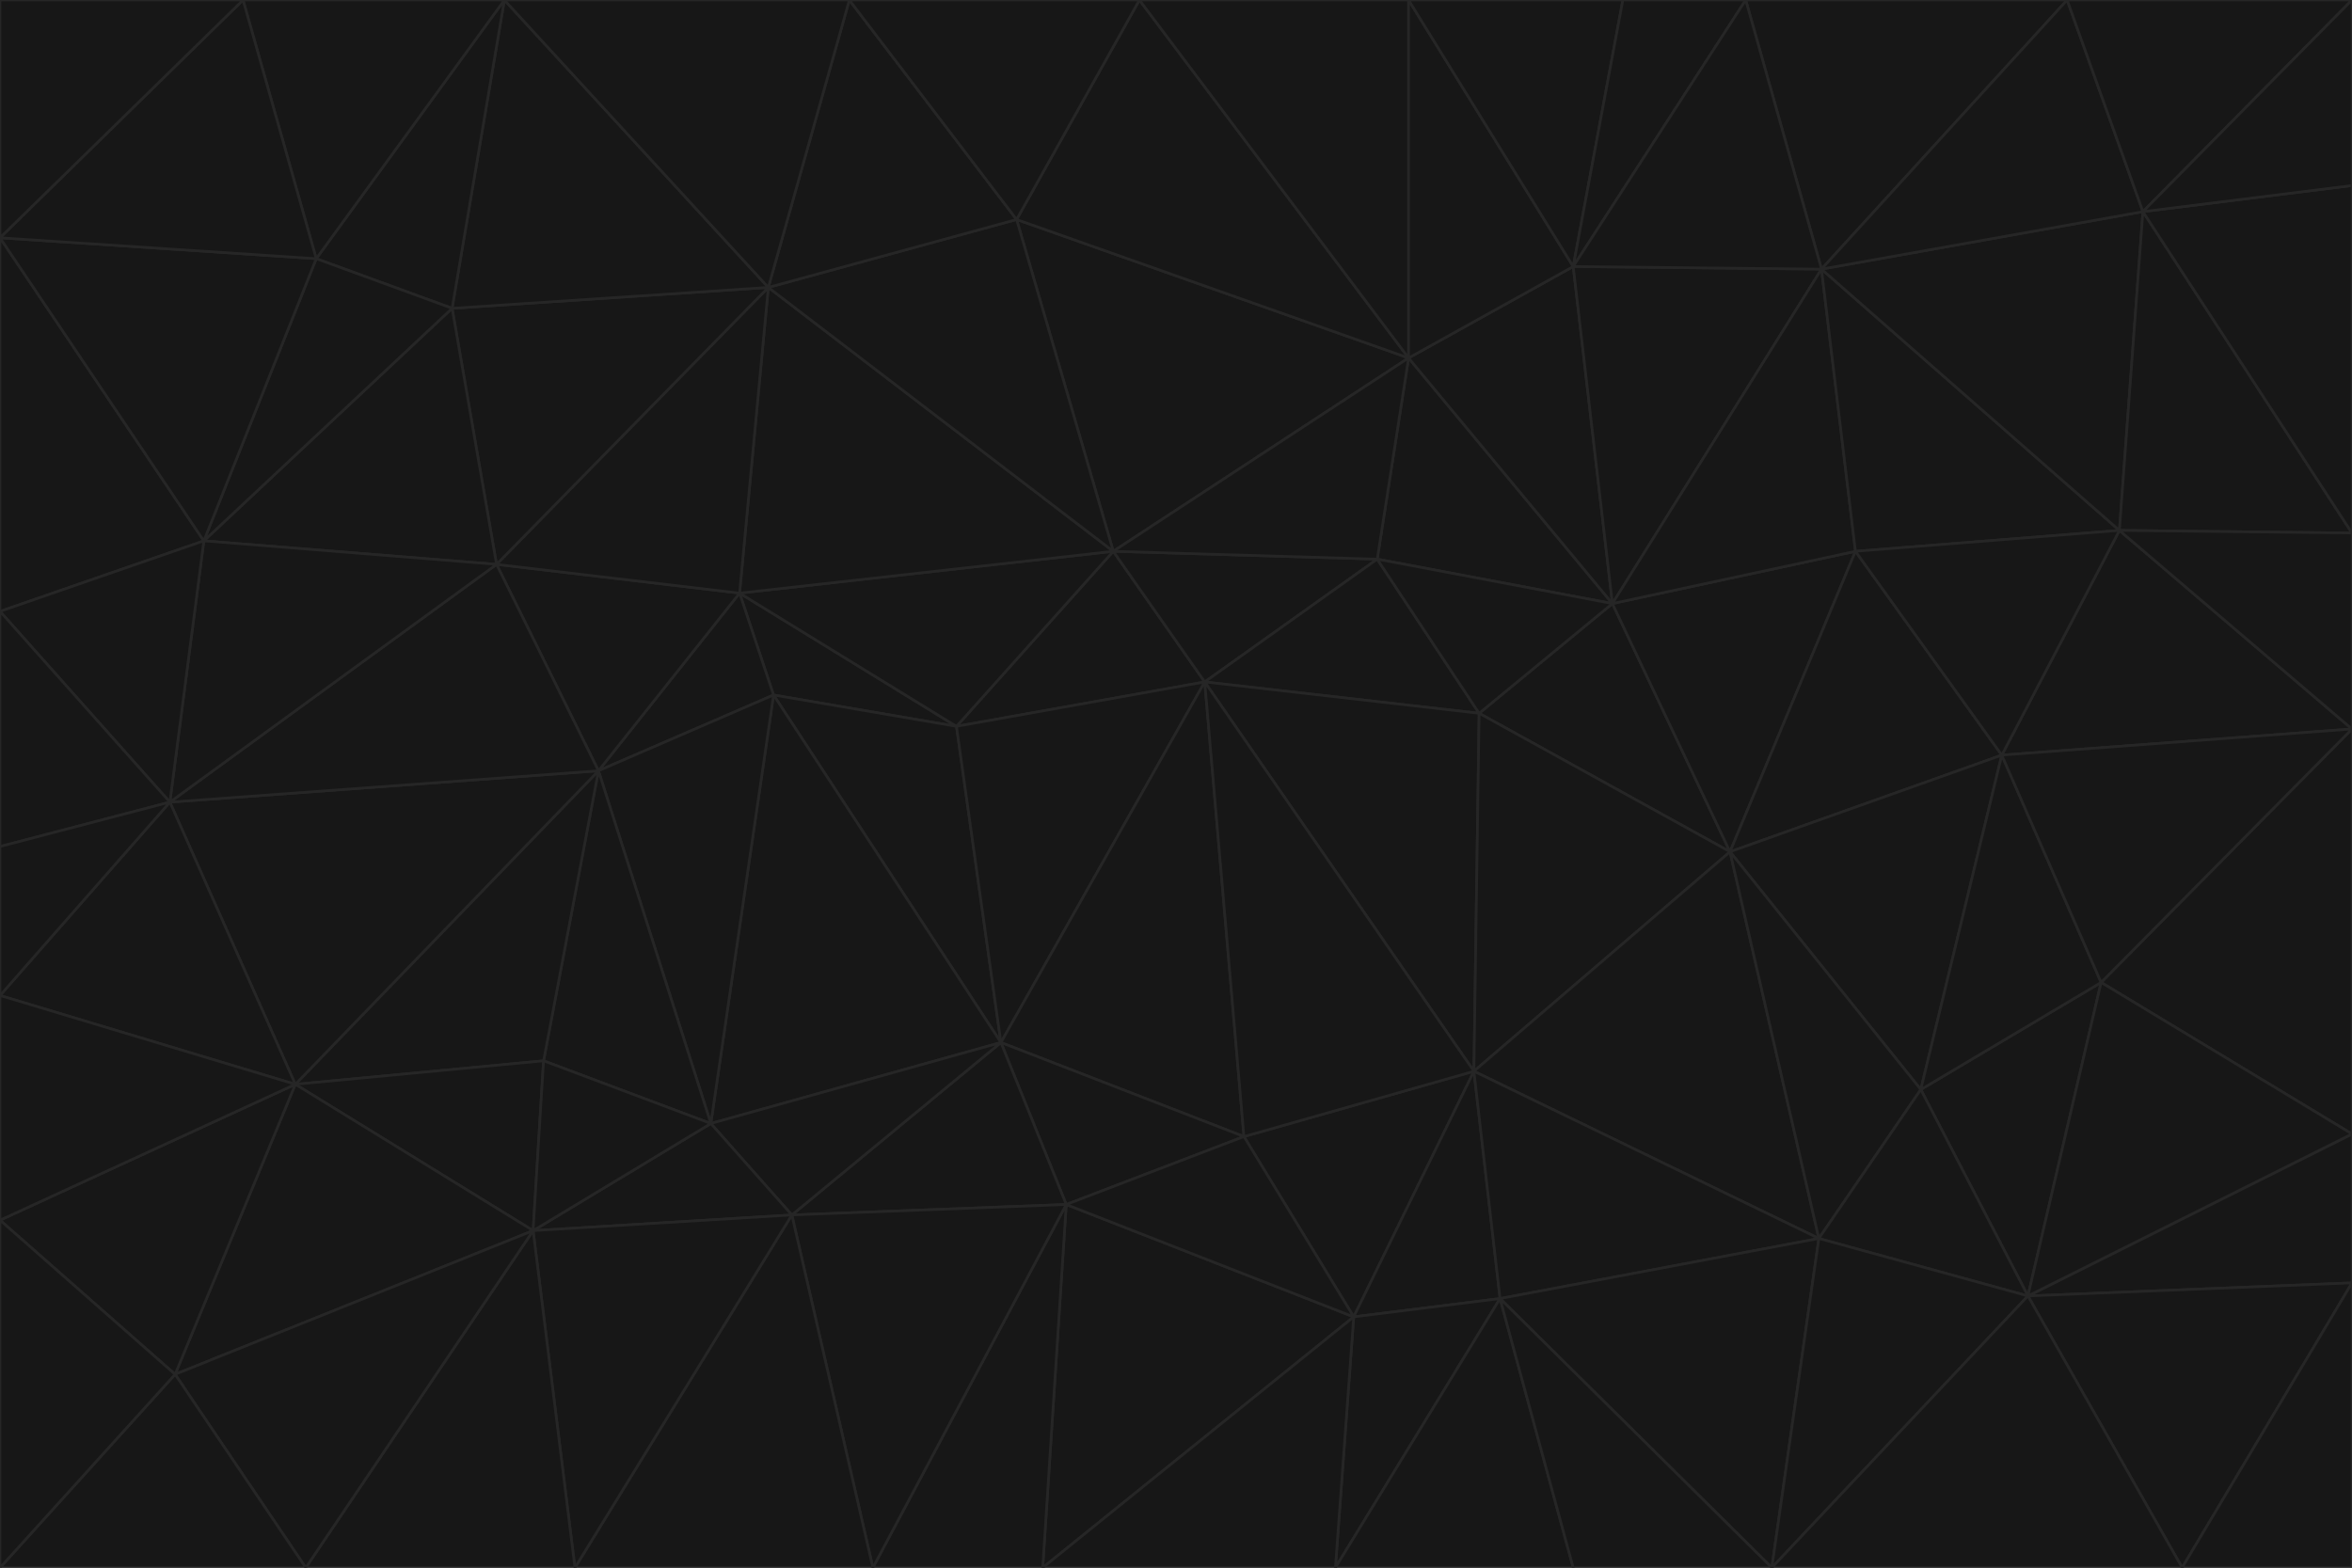 <svg id="visual" viewBox="0 0 900 600" width="900" height="600" xmlns="http://www.w3.org/2000/svg" xmlns:xlink="http://www.w3.org/1999/xlink" version="1.1"><g stroke-width="1" stroke-linejoin="bevel"><path d="M461 261L426 211L366 278Z" fill="#171717" stroke="#262626"></path><path d="M283 227L296 266L366 278Z" fill="#171717" stroke="#262626"></path><path d="M461 261L527 214L426 211Z" fill="#171717" stroke="#262626"></path><path d="M426 211L283 227L366 278Z" fill="#171717" stroke="#262626"></path><path d="M296 266L383 399L366 278Z" fill="#171717" stroke="#262626"></path><path d="M366 278L383 399L461 261Z" fill="#171717" stroke="#262626"></path><path d="M461 261L566 273L527 214Z" fill="#171717" stroke="#262626"></path><path d="M564 410L566 273L461 261Z" fill="#171717" stroke="#262626"></path><path d="M539 137L389 84L426 211Z" fill="#171717" stroke="#262626"></path><path d="M426 211L294 110L283 227Z" fill="#171717" stroke="#262626"></path><path d="M617 231L539 137L527 214Z" fill="#171717" stroke="#262626"></path><path d="M527 214L539 137L426 211Z" fill="#171717" stroke="#262626"></path><path d="M283 227L229 295L296 266Z" fill="#171717" stroke="#262626"></path><path d="M296 266L272 430L383 399Z" fill="#171717" stroke="#262626"></path><path d="M190 216L229 295L283 227Z" fill="#171717" stroke="#262626"></path><path d="M383 399L476 435L461 261Z" fill="#171717" stroke="#262626"></path><path d="M389 84L294 110L426 211Z" fill="#171717" stroke="#262626"></path><path d="M383 399L408 461L476 435Z" fill="#171717" stroke="#262626"></path><path d="M303 465L408 461L383 399Z" fill="#171717" stroke="#262626"></path><path d="M662 326L617 231L566 273Z" fill="#171717" stroke="#262626"></path><path d="M566 273L617 231L527 214Z" fill="#171717" stroke="#262626"></path><path d="M518 504L564 410L476 435Z" fill="#171717" stroke="#262626"></path><path d="M476 435L564 410L461 261Z" fill="#171717" stroke="#262626"></path><path d="M229 295L272 430L296 266Z" fill="#171717" stroke="#262626"></path><path d="M294 110L190 216L283 227Z" fill="#171717" stroke="#262626"></path><path d="M229 295L208 406L272 430Z" fill="#171717" stroke="#262626"></path><path d="M272 430L303 465L383 399Z" fill="#171717" stroke="#262626"></path><path d="M617 231L602 102L539 137Z" fill="#171717" stroke="#262626"></path><path d="M539 137L436 0L389 84Z" fill="#171717" stroke="#262626"></path><path d="M113 415L208 406L229 295Z" fill="#171717" stroke="#262626"></path><path d="M272 430L204 471L303 465Z" fill="#171717" stroke="#262626"></path><path d="M564 410L662 326L566 273Z" fill="#171717" stroke="#262626"></path><path d="M617 231L697 103L602 102Z" fill="#171717" stroke="#262626"></path><path d="M539 0L436 0L539 137Z" fill="#171717" stroke="#262626"></path><path d="M389 84L325 0L294 110Z" fill="#171717" stroke="#262626"></path><path d="M399 600L518 504L408 461Z" fill="#171717" stroke="#262626"></path><path d="M408 461L518 504L476 435Z" fill="#171717" stroke="#262626"></path><path d="M564 410L696 474L662 326Z" fill="#171717" stroke="#262626"></path><path d="M436 0L325 0L389 84Z" fill="#171717" stroke="#262626"></path><path d="M294 110L173 118L190 216Z" fill="#171717" stroke="#262626"></path><path d="M193 0L173 118L294 110Z" fill="#171717" stroke="#262626"></path><path d="M113 415L204 471L208 406Z" fill="#171717" stroke="#262626"></path><path d="M602 102L539 0L539 137Z" fill="#171717" stroke="#262626"></path><path d="M518 504L574 497L564 410Z" fill="#171717" stroke="#262626"></path><path d="M208 406L204 471L272 430Z" fill="#171717" stroke="#262626"></path><path d="M334 600L399 600L408 461Z" fill="#171717" stroke="#262626"></path><path d="M113 415L229 295L65 307Z" fill="#171717" stroke="#262626"></path><path d="M662 326L710 211L617 231Z" fill="#171717" stroke="#262626"></path><path d="M602 102L621 0L539 0Z" fill="#171717" stroke="#262626"></path><path d="M710 211L697 103L617 231Z" fill="#171717" stroke="#262626"></path><path d="M193 0L121 99L173 118Z" fill="#171717" stroke="#262626"></path><path d="M173 118L78 207L190 216Z" fill="#171717" stroke="#262626"></path><path d="M668 0L621 0L602 102Z" fill="#171717" stroke="#262626"></path><path d="M65 307L229 295L190 216Z" fill="#171717" stroke="#262626"></path><path d="M121 99L78 207L173 118Z" fill="#171717" stroke="#262626"></path><path d="M325 0L193 0L294 110Z" fill="#171717" stroke="#262626"></path><path d="M334 600L408 461L303 465Z" fill="#171717" stroke="#262626"></path><path d="M518 504L511 600L574 497Z" fill="#171717" stroke="#262626"></path><path d="M334 600L303 465L220 600Z" fill="#171717" stroke="#262626"></path><path d="M78 207L65 307L190 216Z" fill="#171717" stroke="#262626"></path><path d="M220 600L303 465L204 471Z" fill="#171717" stroke="#262626"></path><path d="M399 600L511 600L518 504Z" fill="#171717" stroke="#262626"></path><path d="M662 326L766 289L710 211Z" fill="#171717" stroke="#262626"></path><path d="M710 211L811 203L697 103Z" fill="#171717" stroke="#262626"></path><path d="M735 417L766 289L662 326Z" fill="#171717" stroke="#262626"></path><path d="M696 474L564 410L574 497Z" fill="#171717" stroke="#262626"></path><path d="M678 600L696 474L574 497Z" fill="#171717" stroke="#262626"></path><path d="M696 474L735 417L662 326Z" fill="#171717" stroke="#262626"></path><path d="M791 0L668 0L697 103Z" fill="#171717" stroke="#262626"></path><path d="M697 103L668 0L602 102Z" fill="#171717" stroke="#262626"></path><path d="M511 600L602 600L574 497Z" fill="#171717" stroke="#262626"></path><path d="M117 600L220 600L204 471Z" fill="#171717" stroke="#262626"></path><path d="M900 279L811 203L766 289Z" fill="#171717" stroke="#262626"></path><path d="M766 289L811 203L710 211Z" fill="#171717" stroke="#262626"></path><path d="M776 496L804 376L735 417Z" fill="#171717" stroke="#262626"></path><path d="M735 417L804 376L766 289Z" fill="#171717" stroke="#262626"></path><path d="M776 496L735 417L696 474Z" fill="#171717" stroke="#262626"></path><path d="M193 0L93 0L121 99Z" fill="#171717" stroke="#262626"></path><path d="M0 91L0 234L78 207Z" fill="#171717" stroke="#262626"></path><path d="M78 207L0 234L65 307Z" fill="#171717" stroke="#262626"></path><path d="M0 91L78 207L121 99Z" fill="#171717" stroke="#262626"></path><path d="M65 307L0 381L113 415Z" fill="#171717" stroke="#262626"></path><path d="M113 415L67 526L204 471Z" fill="#171717" stroke="#262626"></path><path d="M0 234L0 324L65 307Z" fill="#171717" stroke="#262626"></path><path d="M0 324L0 381L65 307Z" fill="#171717" stroke="#262626"></path><path d="M602 600L678 600L574 497Z" fill="#171717" stroke="#262626"></path><path d="M678 600L776 496L696 474Z" fill="#171717" stroke="#262626"></path><path d="M0 467L67 526L113 415Z" fill="#171717" stroke="#262626"></path><path d="M93 0L0 91L121 99Z" fill="#171717" stroke="#262626"></path><path d="M811 203L820 81L697 103Z" fill="#171717" stroke="#262626"></path><path d="M900 204L820 81L811 203Z" fill="#171717" stroke="#262626"></path><path d="M67 526L117 600L204 471Z" fill="#171717" stroke="#262626"></path><path d="M820 81L791 0L697 103Z" fill="#171717" stroke="#262626"></path><path d="M0 381L0 467L113 415Z" fill="#171717" stroke="#262626"></path><path d="M67 526L0 600L117 600Z" fill="#171717" stroke="#262626"></path><path d="M93 0L0 0L0 91Z" fill="#171717" stroke="#262626"></path><path d="M900 434L900 279L804 376Z" fill="#171717" stroke="#262626"></path><path d="M804 376L900 279L766 289Z" fill="#171717" stroke="#262626"></path><path d="M820 81L900 0L791 0Z" fill="#171717" stroke="#262626"></path><path d="M900 279L900 204L811 203Z" fill="#171717" stroke="#262626"></path><path d="M900 491L900 434L776 496Z" fill="#171717" stroke="#262626"></path><path d="M776 496L900 434L804 376Z" fill="#171717" stroke="#262626"></path><path d="M900 204L900 71L820 81Z" fill="#171717" stroke="#262626"></path><path d="M0 467L0 600L67 526Z" fill="#171717" stroke="#262626"></path><path d="M835 600L900 491L776 496Z" fill="#171717" stroke="#262626"></path><path d="M678 600L835 600L776 496Z" fill="#171717" stroke="#262626"></path><path d="M900 71L900 0L820 81Z" fill="#171717" stroke="#262626"></path><path d="M835 600L900 600L900 491Z" fill="#171717" stroke="#262626"></path></g></svg>